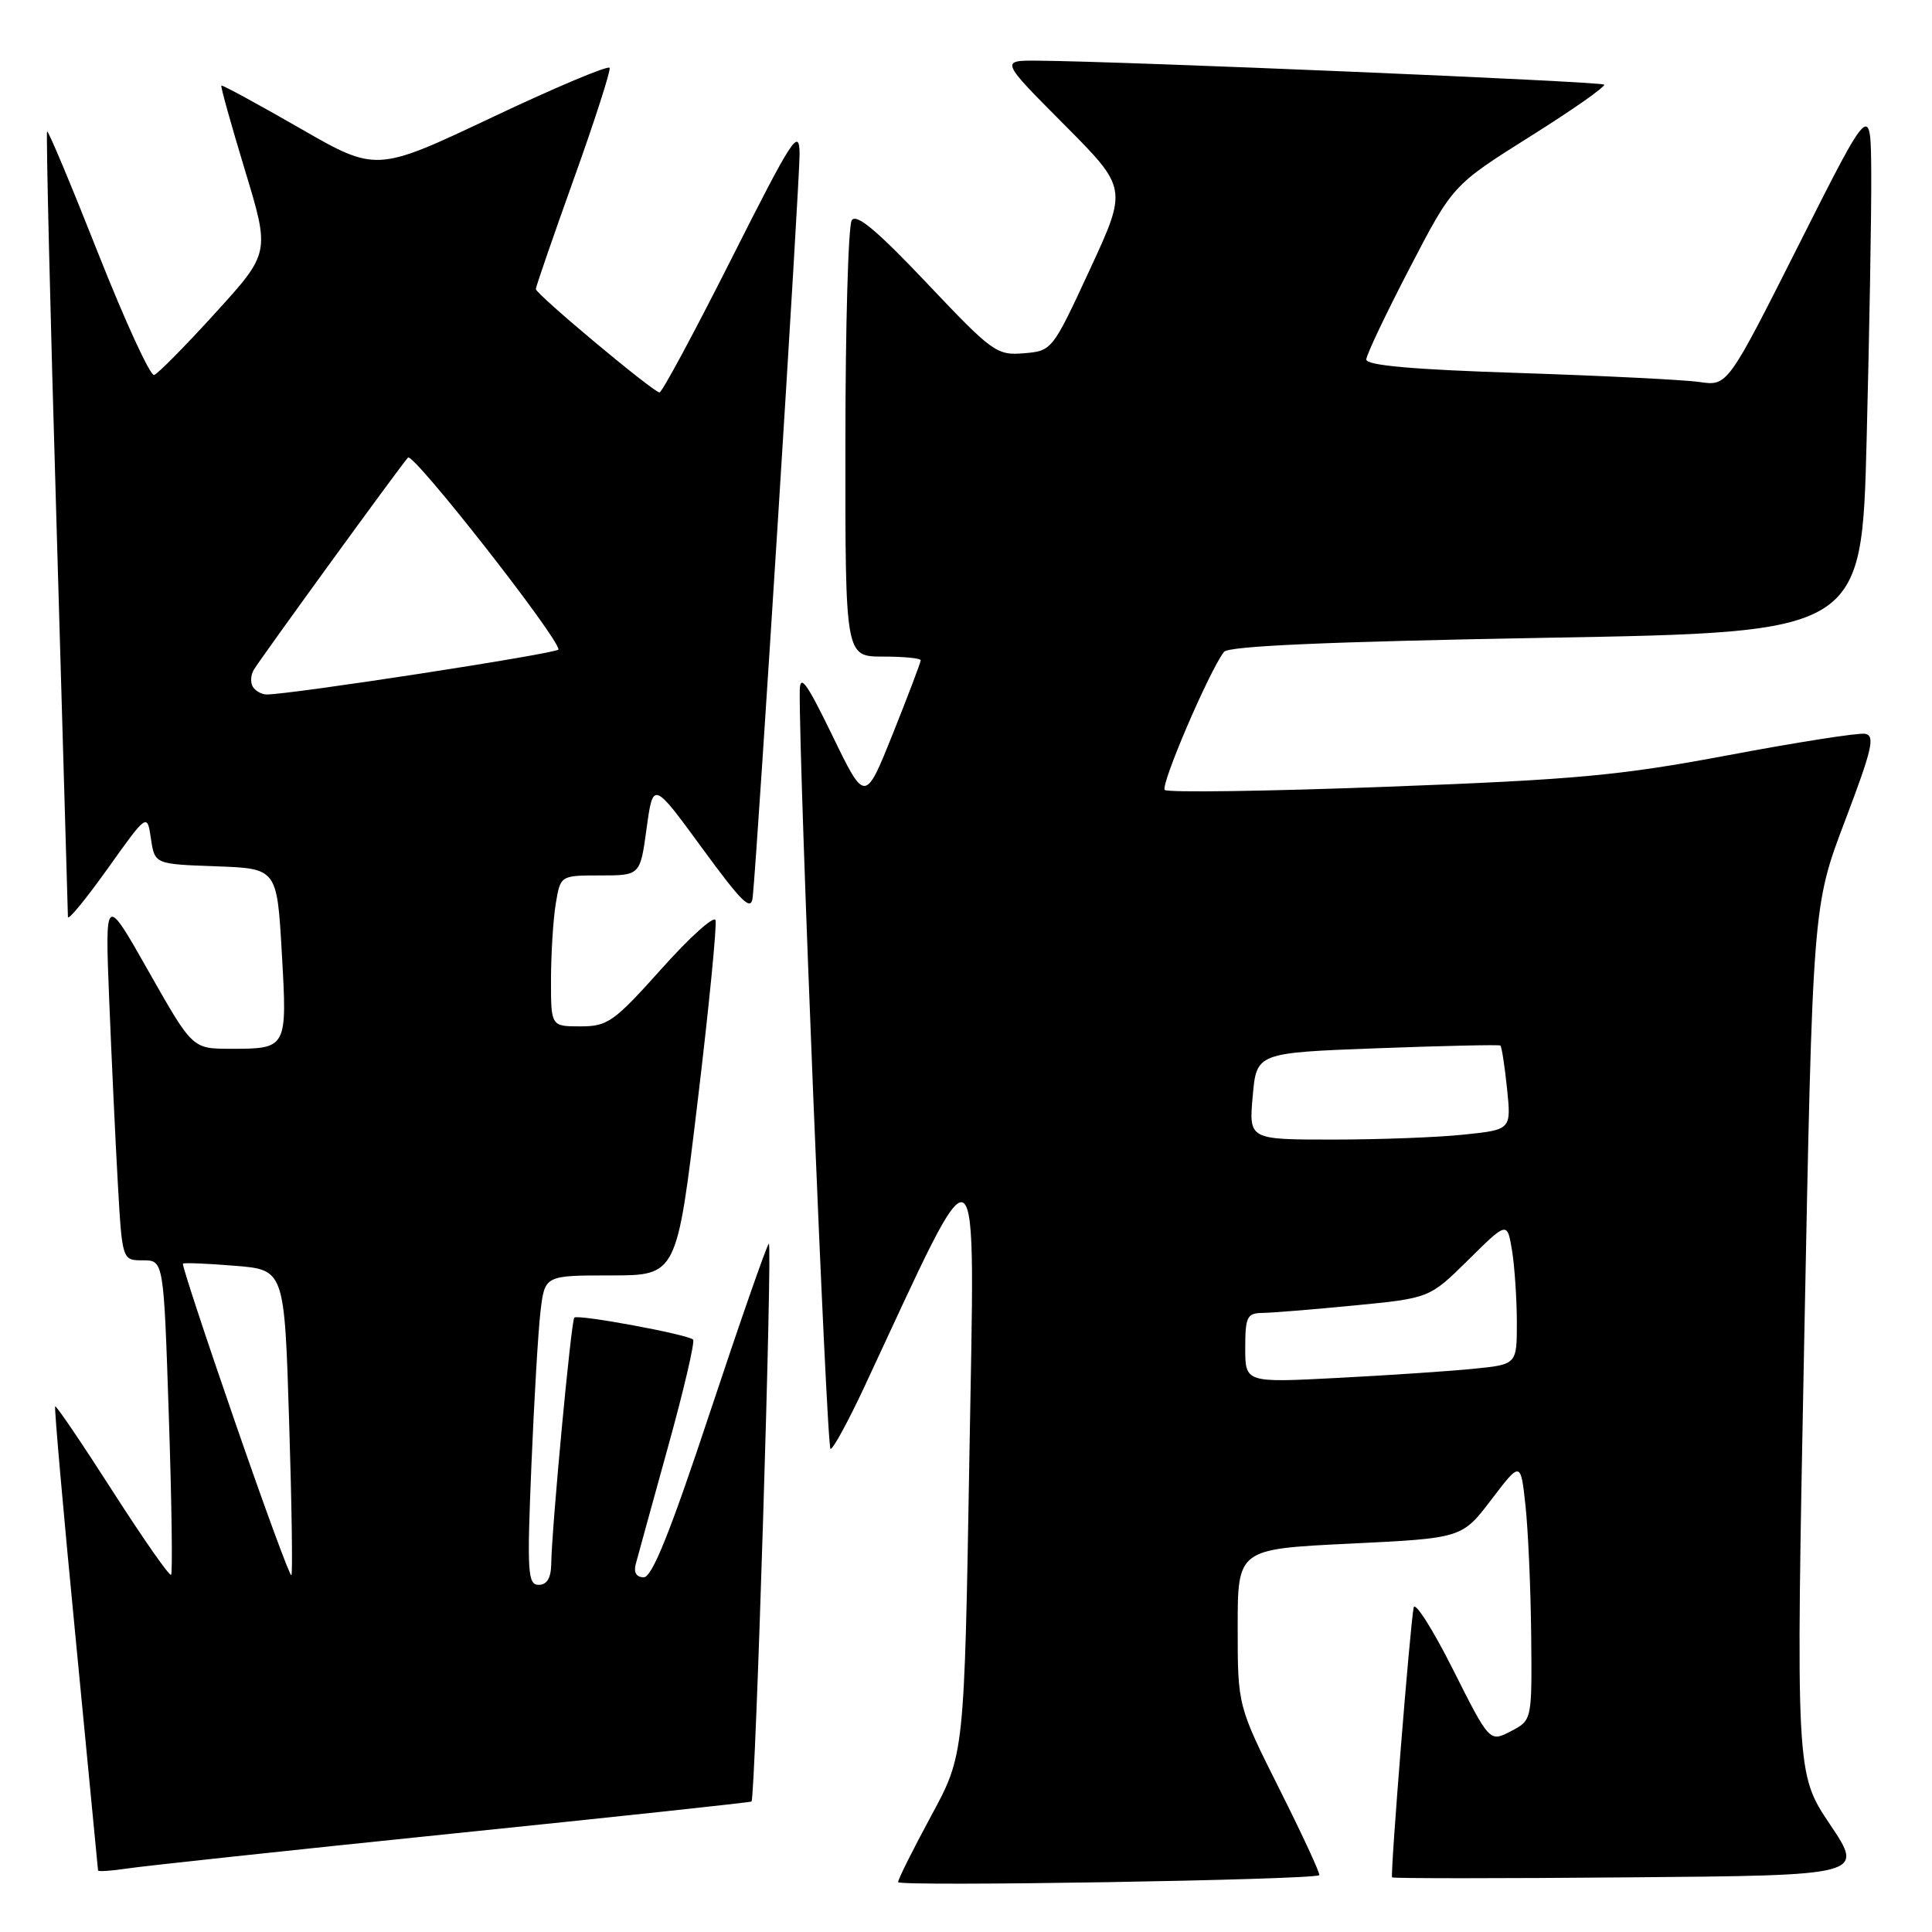 <?xml version="1.0" encoding="UTF-8" standalone="no"?>
<!DOCTYPE svg PUBLIC "-//W3C//DTD SVG 1.1//EN" "http://www.w3.org/Graphics/SVG/1.1/DTD/svg11.dtd" >
<svg xmlns="http://www.w3.org/2000/svg" xmlns:xlink="http://www.w3.org/1999/xlink" version="1.1" viewBox="0 0 256 256">
 <g >
 <path fill="currentColor"
d=" M 174.81 248.47 C 174.98 248.33 172.62 243.22 169.56 237.12 C 164.00 226.03 164.00 226.03 164.00 215.64 C 164.00 205.26 164.00 205.26 178.86 204.54 C 193.72 203.82 193.72 203.82 197.61 198.71 C 201.50 193.60 201.50 193.60 202.14 199.55 C 202.49 202.82 202.83 210.55 202.89 216.72 C 203.00 227.95 203.00 227.95 200.19 229.40 C 197.38 230.86 197.38 230.86 192.51 221.18 C 189.83 215.85 187.49 212.18 187.32 213.00 C 186.85 215.29 184.19 248.46 184.46 248.76 C 184.59 248.91 198.72 248.91 215.86 248.76 C 247.02 248.50 247.02 248.50 242.48 241.74 C 237.95 234.99 237.95 234.99 239.07 177.52 C 240.19 120.04 240.19 120.04 244.47 108.77 C 248.09 99.23 248.50 97.46 247.12 97.23 C 246.23 97.08 238.07 98.36 229.00 100.07 C 214.63 102.77 208.79 103.31 183.75 104.25 C 167.94 104.85 154.71 105.04 154.34 104.67 C 153.73 104.07 160.20 88.97 162.18 86.38 C 162.77 85.60 175.88 85.03 204.86 84.51 C 246.69 83.78 246.69 83.78 247.34 58.23 C 247.70 44.17 247.98 28.36 247.95 23.09 C 247.89 13.50 247.89 13.50 238.40 32.33 C 228.91 51.16 228.91 51.16 225.20 50.62 C 223.17 50.32 212.39 49.79 201.25 49.42 C 187.17 48.97 181.01 48.42 181.04 47.63 C 181.06 47.01 183.65 41.56 186.79 35.52 C 192.50 24.53 192.50 24.53 202.74 18.09 C 208.38 14.55 212.79 11.46 212.55 11.21 C 212.14 10.80 148.71 8.12 137.52 8.04 C 132.54 8.00 132.54 8.00 140.97 16.47 C 149.40 24.94 149.40 24.94 144.41 35.72 C 139.45 46.43 139.40 46.50 135.66 46.81 C 132.08 47.11 131.49 46.69 122.80 37.50 C 116.22 30.55 113.46 28.24 112.86 29.19 C 112.40 29.91 112.02 43.21 112.02 58.75 C 112.00 87.00 112.00 87.00 117.00 87.00 C 119.75 87.00 122.00 87.22 122.00 87.49 C 122.00 87.76 120.34 92.13 118.32 97.19 C 114.63 106.40 114.63 106.40 110.32 97.52 C 106.85 90.38 105.99 89.21 105.97 91.57 C 105.85 101.50 109.53 192.00 110.05 192.00 C 110.40 192.00 112.42 188.29 114.54 183.75 C 130.25 150.09 129.18 149.37 128.45 193.00 C 127.78 232.50 127.78 232.50 123.39 240.60 C 120.98 245.06 119.00 249.01 119.00 249.39 C 119.00 250.01 174.05 249.10 174.81 248.47 Z  M 59.96 242.96 C 81.66 240.74 99.49 238.82 99.58 238.71 C 100.10 238.04 102.39 164.22 101.87 164.80 C 101.53 165.18 98.01 175.29 94.04 187.25 C 88.82 202.99 86.41 209.00 85.30 209.00 C 84.33 209.00 83.94 208.36 84.24 207.25 C 84.49 206.29 86.42 199.31 88.51 191.74 C 90.61 184.18 92.10 177.77 91.84 177.50 C 91.15 176.82 76.58 174.12 76.10 174.59 C 75.68 174.99 73.11 202.40 73.04 207.25 C 73.01 209.10 72.47 210.00 71.38 210.00 C 69.93 210.00 69.82 208.37 70.41 194.25 C 70.77 185.59 71.31 176.36 71.62 173.75 C 72.19 169.00 72.19 169.00 80.93 169.00 C 89.68 169.00 89.68 169.00 92.43 146.03 C 93.95 133.39 95.01 122.54 94.81 121.92 C 94.60 121.30 91.37 124.21 87.63 128.40 C 81.35 135.41 80.52 136.00 76.91 136.00 C 73.00 136.00 73.00 136.00 73.01 129.75 C 73.02 126.31 73.30 121.81 73.64 119.75 C 74.26 116.00 74.26 116.00 79.54 116.00 C 84.83 116.00 84.83 116.00 85.68 109.75 C 86.54 103.50 86.54 103.50 93.02 112.36 C 98.38 119.68 99.54 120.81 99.74 118.86 C 100.40 112.48 105.99 23.69 105.95 20.35 C 105.90 16.88 105.02 18.23 96.94 34.25 C 92.02 44.01 87.72 52.00 87.39 52.00 C 86.59 52.00 71.00 38.97 71.00 38.30 C 71.00 38.01 73.26 31.45 76.03 23.72 C 78.80 16.00 80.93 9.37 80.78 8.99 C 80.63 8.62 73.60 11.57 65.18 15.56 C 49.85 22.81 49.85 22.81 39.70 16.97 C 34.11 13.76 29.44 11.22 29.33 11.34 C 29.21 11.46 30.62 16.49 32.45 22.53 C 35.78 33.50 35.78 33.50 28.56 41.44 C 24.59 45.81 20.93 49.52 20.42 49.69 C 19.92 49.85 16.58 42.60 13.01 33.57 C 9.44 24.53 6.40 17.27 6.24 17.42 C 6.09 17.58 6.64 40.83 7.48 69.10 C 8.31 97.37 8.99 120.95 9.00 121.49 C 9.00 122.04 11.36 119.17 14.25 115.12 C 19.50 107.75 19.50 107.75 20.00 111.12 C 20.50 114.50 20.50 114.50 28.60 114.79 C 36.70 115.08 36.70 115.08 37.34 126.24 C 38.07 138.98 38.07 138.97 30.50 138.97 C 25.50 138.96 25.50 138.96 19.70 128.73 C 13.91 118.50 13.91 118.50 14.47 132.50 C 14.78 140.20 15.29 151.11 15.61 156.75 C 16.19 167.00 16.19 167.00 18.94 167.00 C 21.69 167.00 21.69 167.00 22.37 187.64 C 22.75 198.99 22.88 208.45 22.67 208.67 C 22.45 208.88 18.97 203.89 14.92 197.58 C 10.88 191.27 7.45 186.21 7.31 186.35 C 7.17 186.49 8.39 200.31 10.02 217.05 C 11.64 233.80 12.98 247.65 12.99 247.84 C 12.99 248.02 14.69 247.91 16.75 247.60 C 18.81 247.28 38.26 245.19 59.96 242.96 Z  M 165.00 178.61 C 165.00 174.50 165.25 174.00 167.25 173.97 C 168.49 173.96 173.98 173.51 179.46 172.98 C 189.43 172.01 189.43 172.01 194.57 166.93 C 199.71 161.85 199.71 161.85 200.35 165.68 C 200.69 167.78 200.98 172.04 200.99 175.15 C 201.00 180.80 201.00 180.80 195.25 181.37 C 192.09 181.69 183.99 182.23 177.25 182.58 C 165.00 183.22 165.00 183.22 165.00 178.61 Z  M 165.99 145.25 C 166.50 139.50 166.50 139.50 182.50 138.90 C 191.30 138.57 198.64 138.41 198.81 138.54 C 198.98 138.68 199.38 141.24 199.69 144.24 C 200.25 149.69 200.25 149.69 193.98 150.34 C 190.53 150.71 182.70 151.00 176.59 151.00 C 165.48 151.00 165.48 151.00 165.99 145.25 Z  M 31.13 188.38 C 27.19 177.00 24.09 167.58 24.24 167.44 C 24.38 167.30 27.47 167.42 31.10 167.72 C 37.69 168.25 37.69 168.25 38.31 188.32 C 38.66 199.36 38.79 208.55 38.61 208.73 C 38.42 208.91 35.06 199.75 31.13 188.38 Z  M 33.50 91.00 C 33.16 90.45 33.22 89.44 33.63 88.75 C 34.55 87.20 52.99 61.82 54.06 60.63 C 54.73 59.89 74.00 84.47 74.00 86.06 C 74.00 86.57 38.26 92.07 35.31 92.02 C 34.65 92.01 33.84 91.55 33.50 91.00 Z "/>
</g>
</svg>